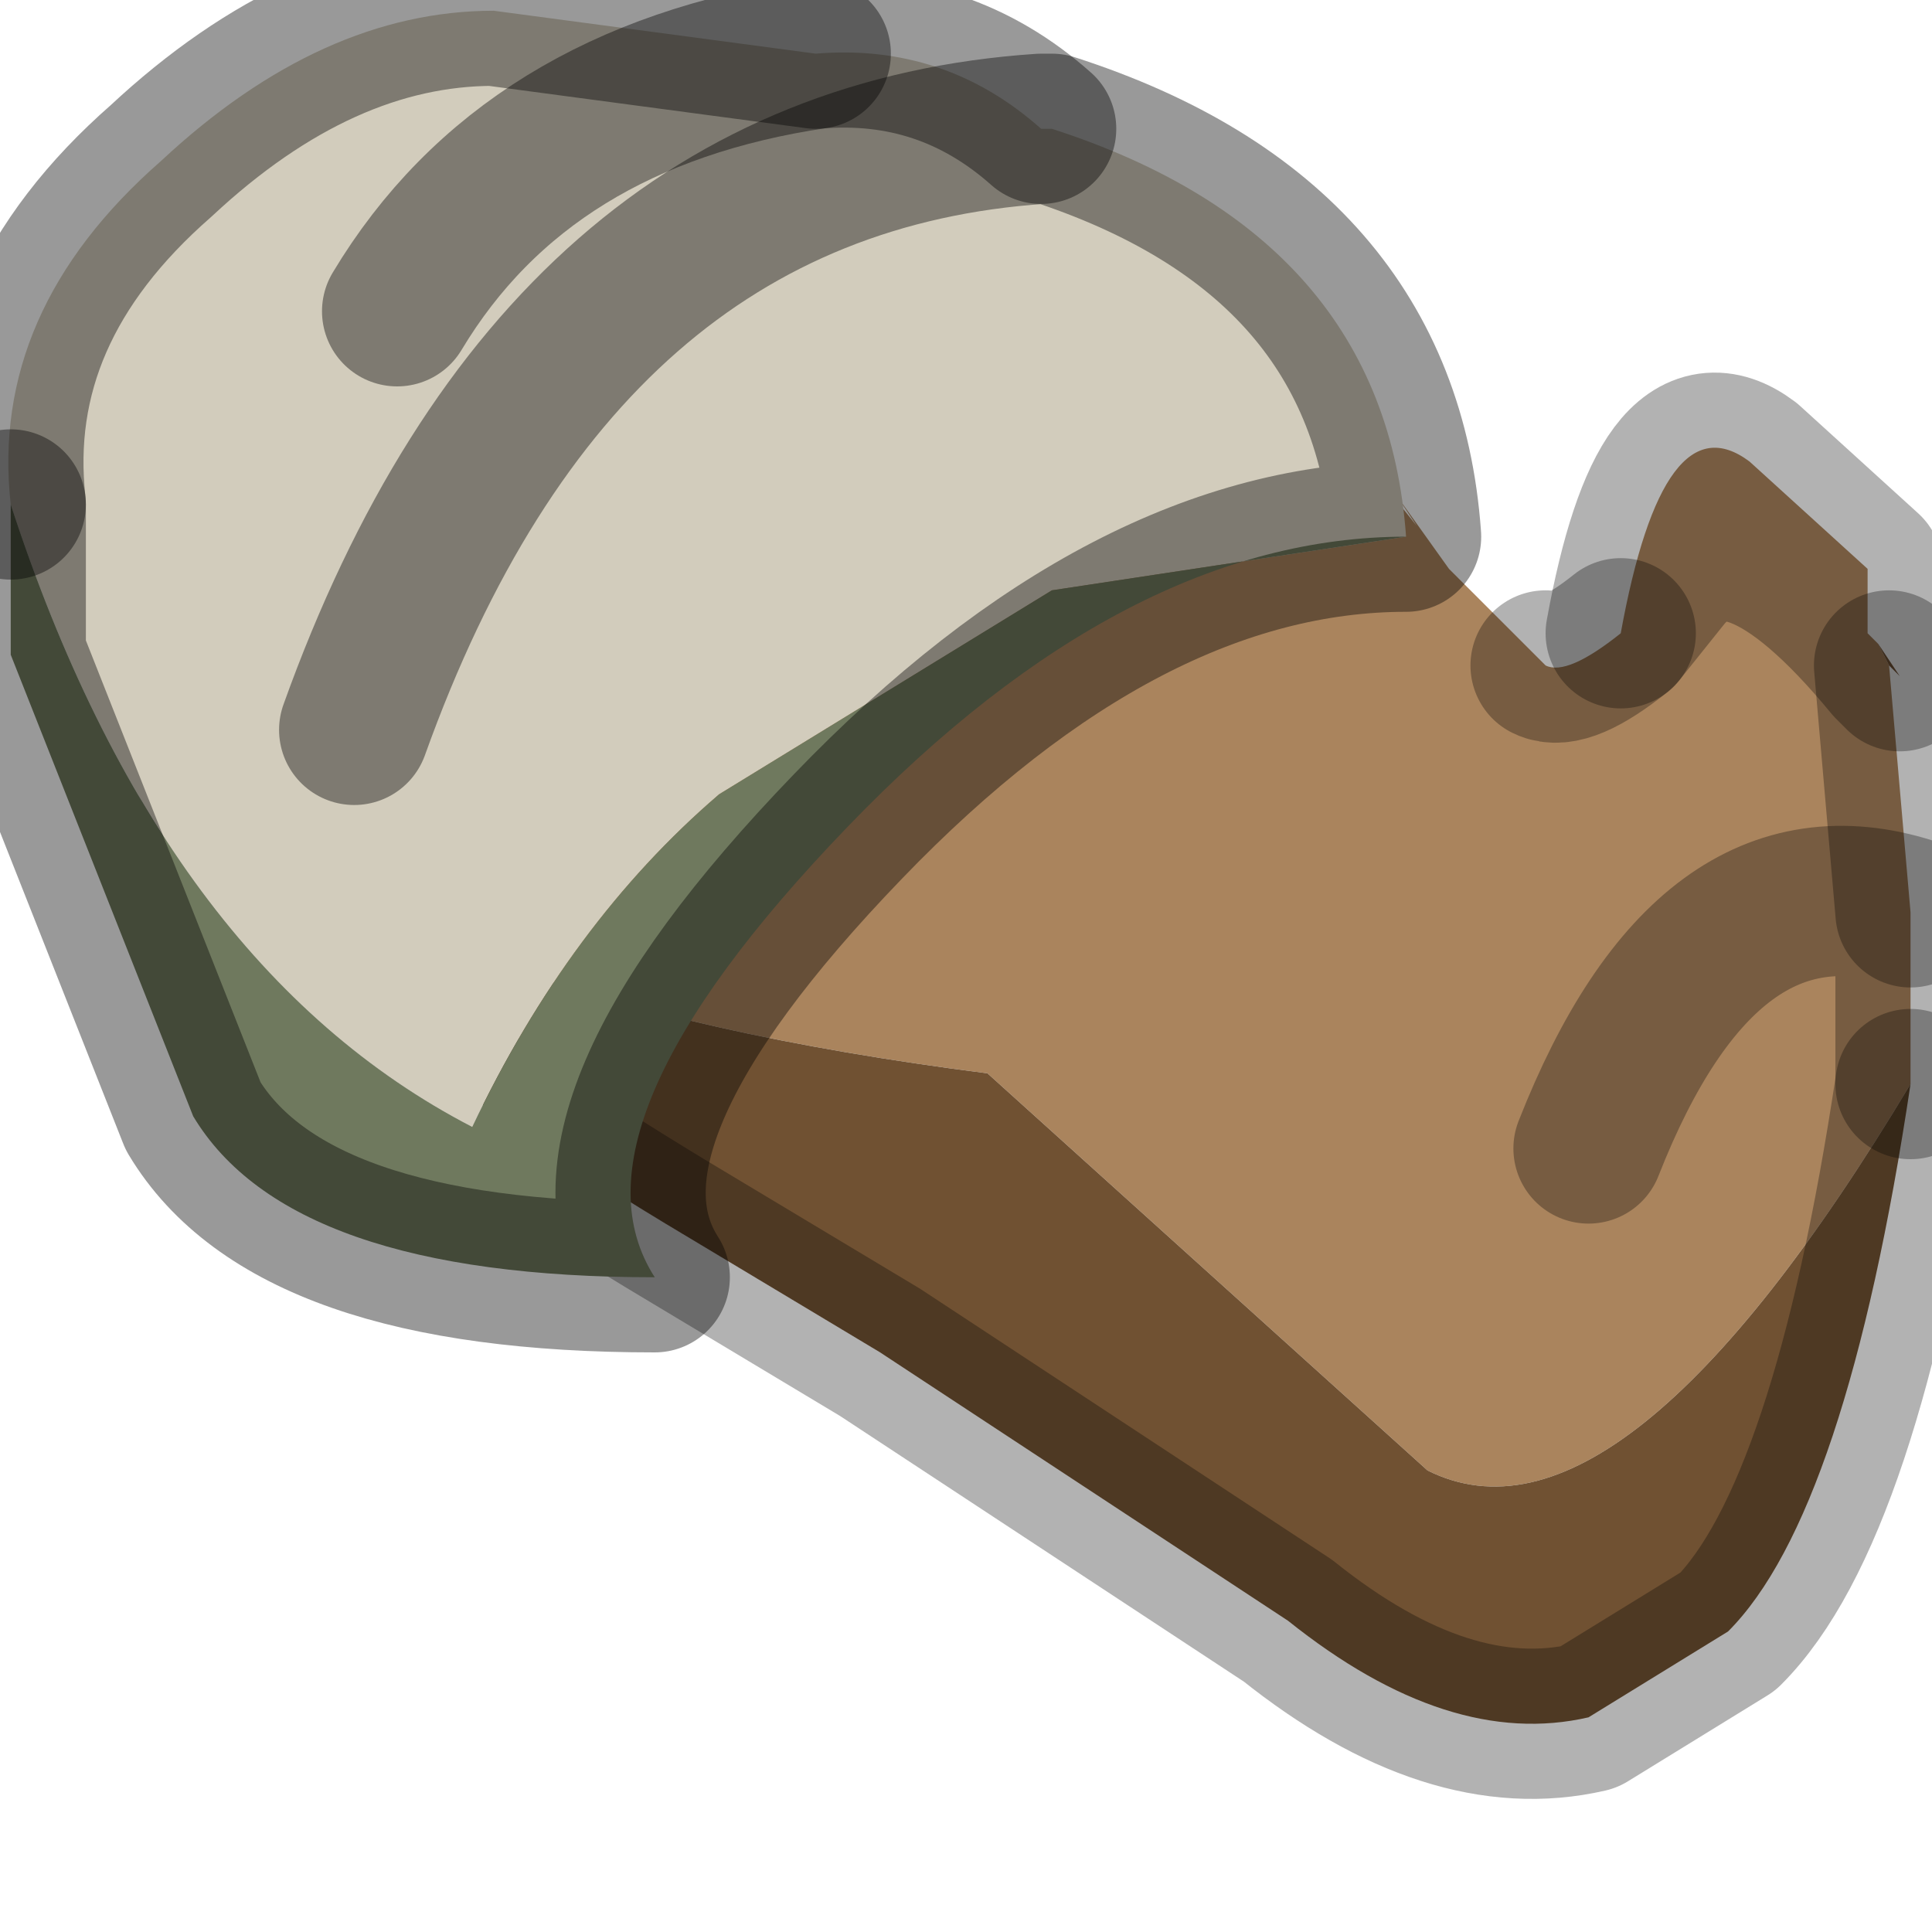 <?xml version="1.0" encoding="utf-8"?>
<svg version="1.1" id="Layer_1"
xmlns="http://www.w3.org/2000/svg"
xmlns:xlink="http://www.w3.org/1999/xlink"
width="9px" height="9px"
xml:space="preserve">
<g id="PathID_2457" transform="matrix(1, 0, 0, 1, 4.7, 4.25)">
<path style="fill:#AA845D;fill-opacity:1" d="M2.85 -1.3L3.05 -1.55Q3.4 -2 4.1 -1.15L4.2 0Q3.25 -0.3 2.7 1.1Q3.25 -0.3 4.2 0L4.2 0.8Q2.85 3.05 1.95 2.6L-0.1 0.75Q-2.85 0.4 -3.7 -0.6L-3.8 -0.85Q-4.15 -2.25 -3.5 -3.1Q-2.2 -4 -0.9 -3.7Q0.65 -3.35 1.5 -2.3L1.9 -1.8L1.8 -1.95L2.05 -1.6L2.5 -1.15Q2.6 -1.1 2.85 -1.3M3.05 -1.55L2.85 -1.3Q3.05 -2.4 3.45 -2.1L4 -1.6L4 -1.3L4.05 -1.25L4.1 -1.15Q3.4 -2 3.05 -1.55" />
<path style="fill:#78583A;fill-opacity:1" d="M4.15 -1.1L4.1 -1.15L4.05 -1.25L4.15 -1.1" />
<path style="fill:#705132;fill-opacity:1" d="M3.35 3.35L2.7 3.75Q2.05 3.9 1.3 3.3L-0.6 2.05L-1.6 1.45Q-3.25 0.45 -3.55 -0.15L-3.7 -0.6Q-2.85 0.4 -0.1 0.75L1.95 2.6Q2.85 3.05 4.2 0.8Q3.9 2.8 3.35 3.35" />
<path style="fill:none;stroke-width:0.7;stroke-linecap:round;stroke-linejoin:round;stroke-miterlimit:3;stroke:#000000;stroke-opacity:0.302" d="M-3.8 -0.85L-3.7 -0.6" />
<path style="fill:none;stroke-width:0.7;stroke-linecap:round;stroke-linejoin:round;stroke-miterlimit:3;stroke:#000000;stroke-opacity:0.302" d="M4.2 0.8L4.2 0Q3.25 -0.3 2.7 1.1" />
<path style="fill:none;stroke-width:0.7;stroke-linecap:round;stroke-linejoin:round;stroke-miterlimit:3;stroke:#000000;stroke-opacity:0.302" d="M4.05 -1.25L4.1 -1.15L4.15 -1.1L4.05 -1.25L4 -1.3L4 -1.6L3.45 -2.1Q3.05 -2.4 2.85 -1.3L3.05 -1.55Q3.4 -2 4.1 -1.15" />
<path style="fill:none;stroke-width:0.7;stroke-linecap:round;stroke-linejoin:round;stroke-miterlimit:3;stroke:#000000;stroke-opacity:0.302" d="M2.5 -1.15Q2.6 -1.1 2.85 -1.3" />
<path style="fill:none;stroke-width:0.7;stroke-linecap:round;stroke-linejoin:round;stroke-miterlimit:3;stroke:#000000;stroke-opacity:0.302" d="M-3.7 -0.6L-3.55 -0.15Q-3.25 0.45 -1.6 1.45L-0.6 2.05L1.3 3.3Q2.05 3.9 2.7 3.75L3.35 3.35Q3.9 2.8 4.2 0.8" />
<path style="fill:none;stroke-width:0.7;stroke-linecap:round;stroke-linejoin:round;stroke-miterlimit:3;stroke:#000000;stroke-opacity:0.302" d="M4.2 0L4.1 -1.15" />
</g>
<g id="PathID_2458" transform="matrix(1, 0, 0, 1, 4.7, 4.25)">
<path style="fill:#D2CCBC;fill-opacity:1" d="M0.15 -3.65Q-2.1 -3.5 -3.05 -0.85Q-2.1 -3.5 0.15 -3.65L0.2 -3.65Q1.75 -3.15 1.85 -1.75L0.2 -1.5L-1.35 -0.55Q-2.05 0.05 -2.5 1Q-3.95 0.25 -4.65 -1.9Q-4.75 -2.8 -3.95 -3.5Q-3.2 -4.2 -2.4 -4.2L-0.9 -4Q-0.3 -4.05 0.15 -3.65M-2.85 -2.8Q-2.25 -3.8 -0.9 -4Q-2.25 -3.8 -2.85 -2.8" />
<path style="fill:#6F795E;fill-opacity:1" d="M-0.75 -0.4Q-2.1 1 -1.65 1.7Q-3.35 1.7 -3.8 0.95L-4.65 -1.2L-4.65 -1.9Q-3.95 0.25 -2.5 1Q-2.05 0.05 -1.35 -0.55L0.2 -1.5L1.85 -1.75Q0.55 -1.75 -0.75 -0.4" />
<path style="fill:none;stroke-width:0.7;stroke-linecap:round;stroke-linejoin:round;stroke-miterlimit:3;stroke:#000000;stroke-opacity:0.4" d="M-4.65 -1.9L-4.65 -1.2L-3.8 0.95Q-3.35 1.7 -1.65 1.7Q-2.1 1 -0.75 -0.4Q0.55 -1.75 1.85 -1.75Q1.75 -3.15 0.2 -3.65L0.15 -3.65Q-2.1 -3.5 -3.05 -0.85" />
<path style="fill:none;stroke-width:0.7;stroke-linecap:round;stroke-linejoin:round;stroke-miterlimit:3;stroke:#000000;stroke-opacity:0.4" d="M-4.65 -1.9Q-4.75 -2.8 -3.95 -3.5Q-3.2 -4.2 -2.4 -4.2L-0.9 -4Q-0.3 -4.05 0.15 -3.65" />
<path style="fill:none;stroke-width:0.7;stroke-linecap:round;stroke-linejoin:round;stroke-miterlimit:3;stroke:#000000;stroke-opacity:0.4" d="M-0.9 -4Q-2.25 -3.8 -2.85 -2.8" />
</g>
</svg>
